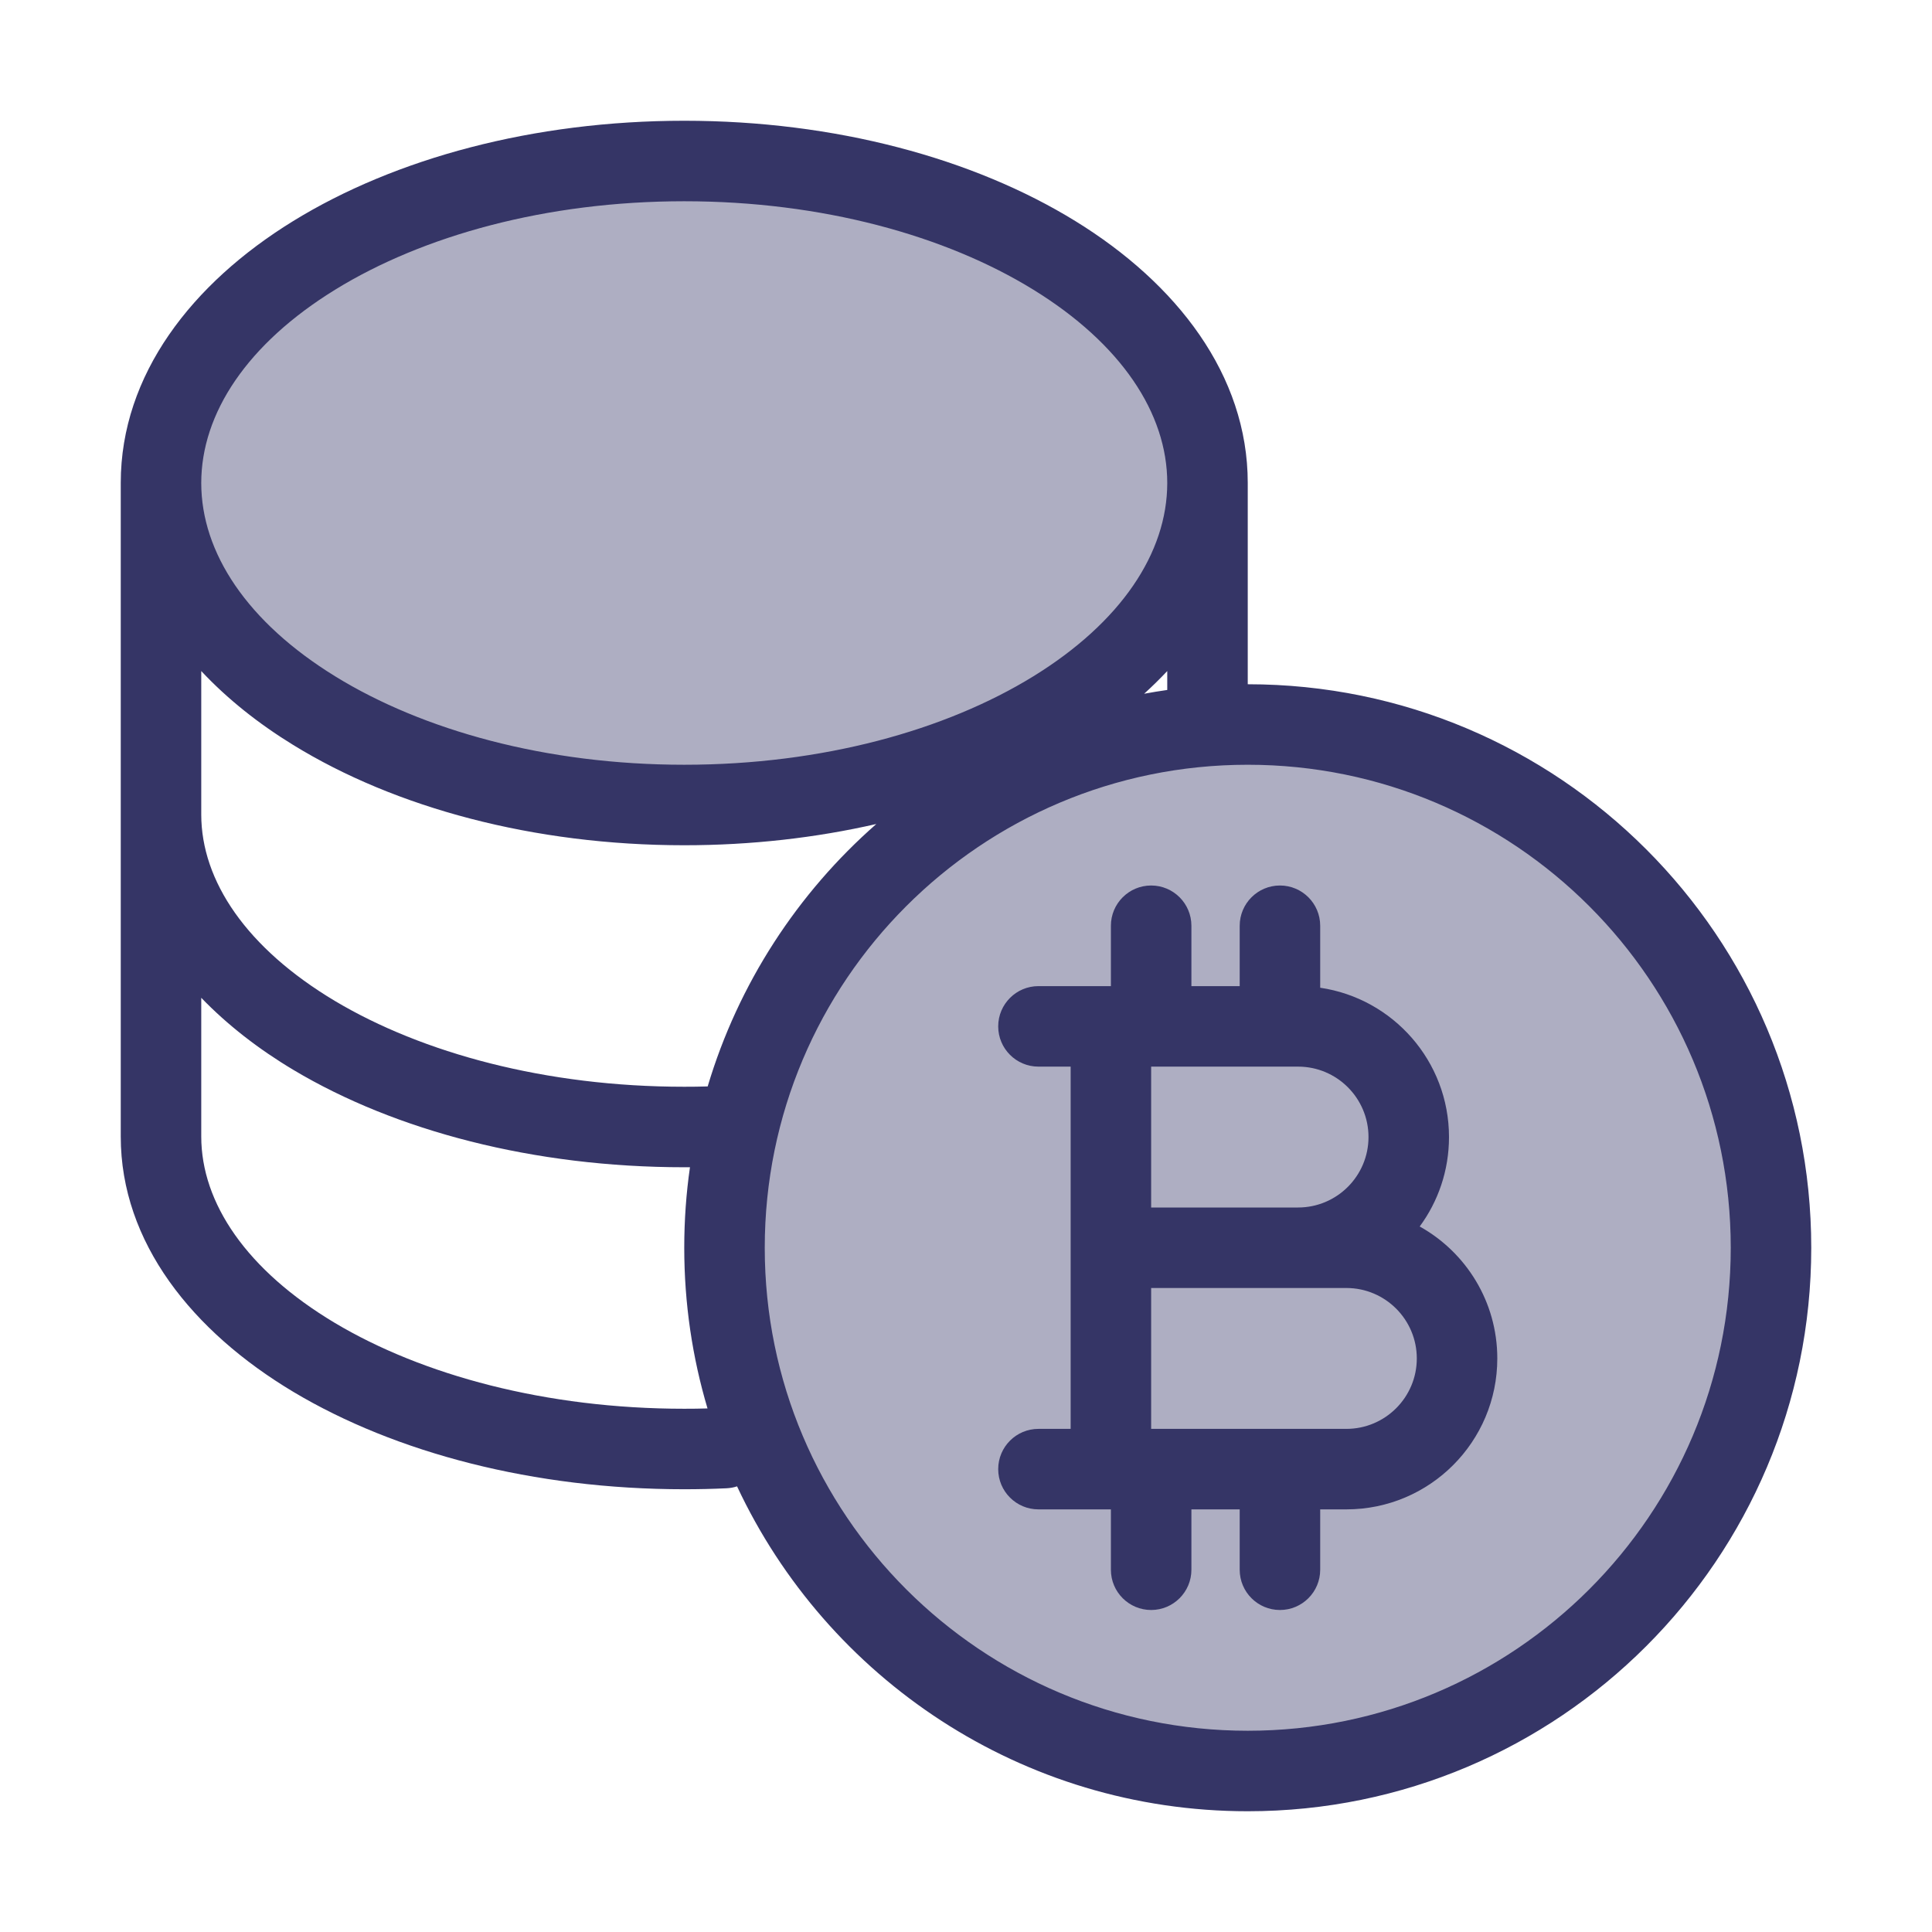 <svg width="24" height="24" viewBox="0 0 24 24" fill="none" xmlns="http://www.w3.org/2000/svg">
<g opacity="0.4">
<path d="M2 6C2 8.209 4.91 10 8.5 10C12.09 10 15 8.209 15 6C15 3.791 12.09 2 8.5 2C4.91 2 2 3.791 2 6Z" fill="#353566"/>
<path d="M9 15.5C9 19.09 11.91 22 15.5 22C19.09 22 22 19.09 22 15.5C22 11.91 19.09 9 15.5 9C11.91 9 9 11.91 9 15.5Z" fill="#353566"/>
</g>
<path fill-rule="evenodd" clip-rule="evenodd" d="M14.8 11.5C14.8 11.224 14.576 11 14.3 11C14.024 11 13.8 11.224 13.8 11.5V12.25L13.794 12.25H12.9C12.624 12.25 12.4 12.474 12.4 12.75C12.4 13.026 12.624 13.25 12.9 13.25H13.3V17.75H12.9C12.624 17.75 12.4 17.974 12.4 18.25C12.4 18.526 12.624 18.75 12.9 18.75H13.794L13.8 18.75V19.5C13.8 19.776 14.024 20 14.3 20C14.576 20 14.8 19.776 14.8 19.5V18.75H15.4V19.5C15.4 19.776 15.624 20 15.9 20C16.176 20 16.4 19.776 16.4 19.5V18.75H16.725C17.761 18.75 18.6 17.91 18.6 16.875C18.6 16.17 18.211 15.556 17.636 15.236C17.865 14.925 18 14.541 18 14.125C18 13.183 17.305 12.403 16.4 12.27V11.5C16.4 11.224 16.176 11 15.9 11C15.624 11 15.4 11.224 15.4 11.5V12.25H14.8V11.5ZM14.3 17.75V16H16.725C17.208 16 17.6 16.392 17.6 16.875C17.6 17.358 17.208 17.75 16.725 17.75H14.3ZM14.3 13.25V15H16.125C16.608 15 17 14.608 17 14.125C17 13.642 16.608 13.25 16.125 13.25H14.3Z" fill="#353566"/>
<path fill-rule="evenodd" clip-rule="evenodd" d="M9.023 18.488C9.069 18.486 9.114 18.478 9.156 18.464C10.272 20.848 12.693 22.5 15.5 22.5C19.366 22.5 22.5 19.366 22.5 15.5C22.5 11.634 19.366 8.5 15.5 8.5L15.5 6C15.5 4.657 14.617 3.521 13.358 2.746C12.091 1.966 10.372 1.5 8.5 1.5C6.628 1.5 4.909 1.966 3.642 2.746C2.384 3.52 1.501 4.655 1.5 5.997L1.5 6.001V14.118C1.5 15.435 2.392 16.542 3.647 17.292C4.914 18.048 6.63 18.5 8.5 18.5C8.676 18.5 8.85 18.496 9.023 18.488ZM8.5 2.5C10.218 2.5 11.749 2.929 12.834 3.597C13.928 4.27 14.5 5.134 14.5 6L14.5 6.002C14.499 6.867 13.927 7.73 12.834 8.403C11.749 9.071 10.218 9.5 8.5 9.5C6.782 9.5 5.251 9.071 4.166 8.403C3.072 7.73 2.5 6.866 2.5 6C2.5 5.134 3.072 4.27 4.166 3.597C5.251 2.929 6.782 2.5 8.5 2.5ZM14.5 8.336C14.409 8.433 14.313 8.527 14.213 8.618C14.308 8.6 14.404 8.585 14.5 8.571V8.336ZM8.5 10.5C9.335 10.5 10.139 10.407 10.886 10.236C9.909 11.093 9.172 12.218 8.791 13.496C8.695 13.499 8.598 13.5 8.5 13.5C6.78 13.5 5.247 13.082 4.16 12.434C3.064 11.779 2.5 10.944 2.5 10.118L2.5 8.336C2.823 8.681 3.21 8.989 3.642 9.254C4.909 10.034 6.628 10.5 8.5 10.5ZM8.5 14.5L8.571 14.5C8.524 14.826 8.5 15.16 8.5 15.5C8.5 16.194 8.601 16.863 8.789 17.496C8.693 17.499 8.597 17.5 8.5 17.5C6.78 17.5 5.247 17.082 4.16 16.434C3.064 15.779 2.5 14.944 2.5 14.118L2.5 12.395C2.825 12.732 3.214 13.034 3.647 13.292C4.914 14.048 6.63 14.5 8.5 14.5ZM21.5 15.5C21.5 12.186 18.814 9.5 15.5 9.5C12.186 9.5 9.5 12.186 9.5 15.5C9.5 18.814 12.186 21.5 15.5 21.5C18.814 21.5 21.5 18.814 21.5 15.5Z" fill="#353566"/>
</svg>
